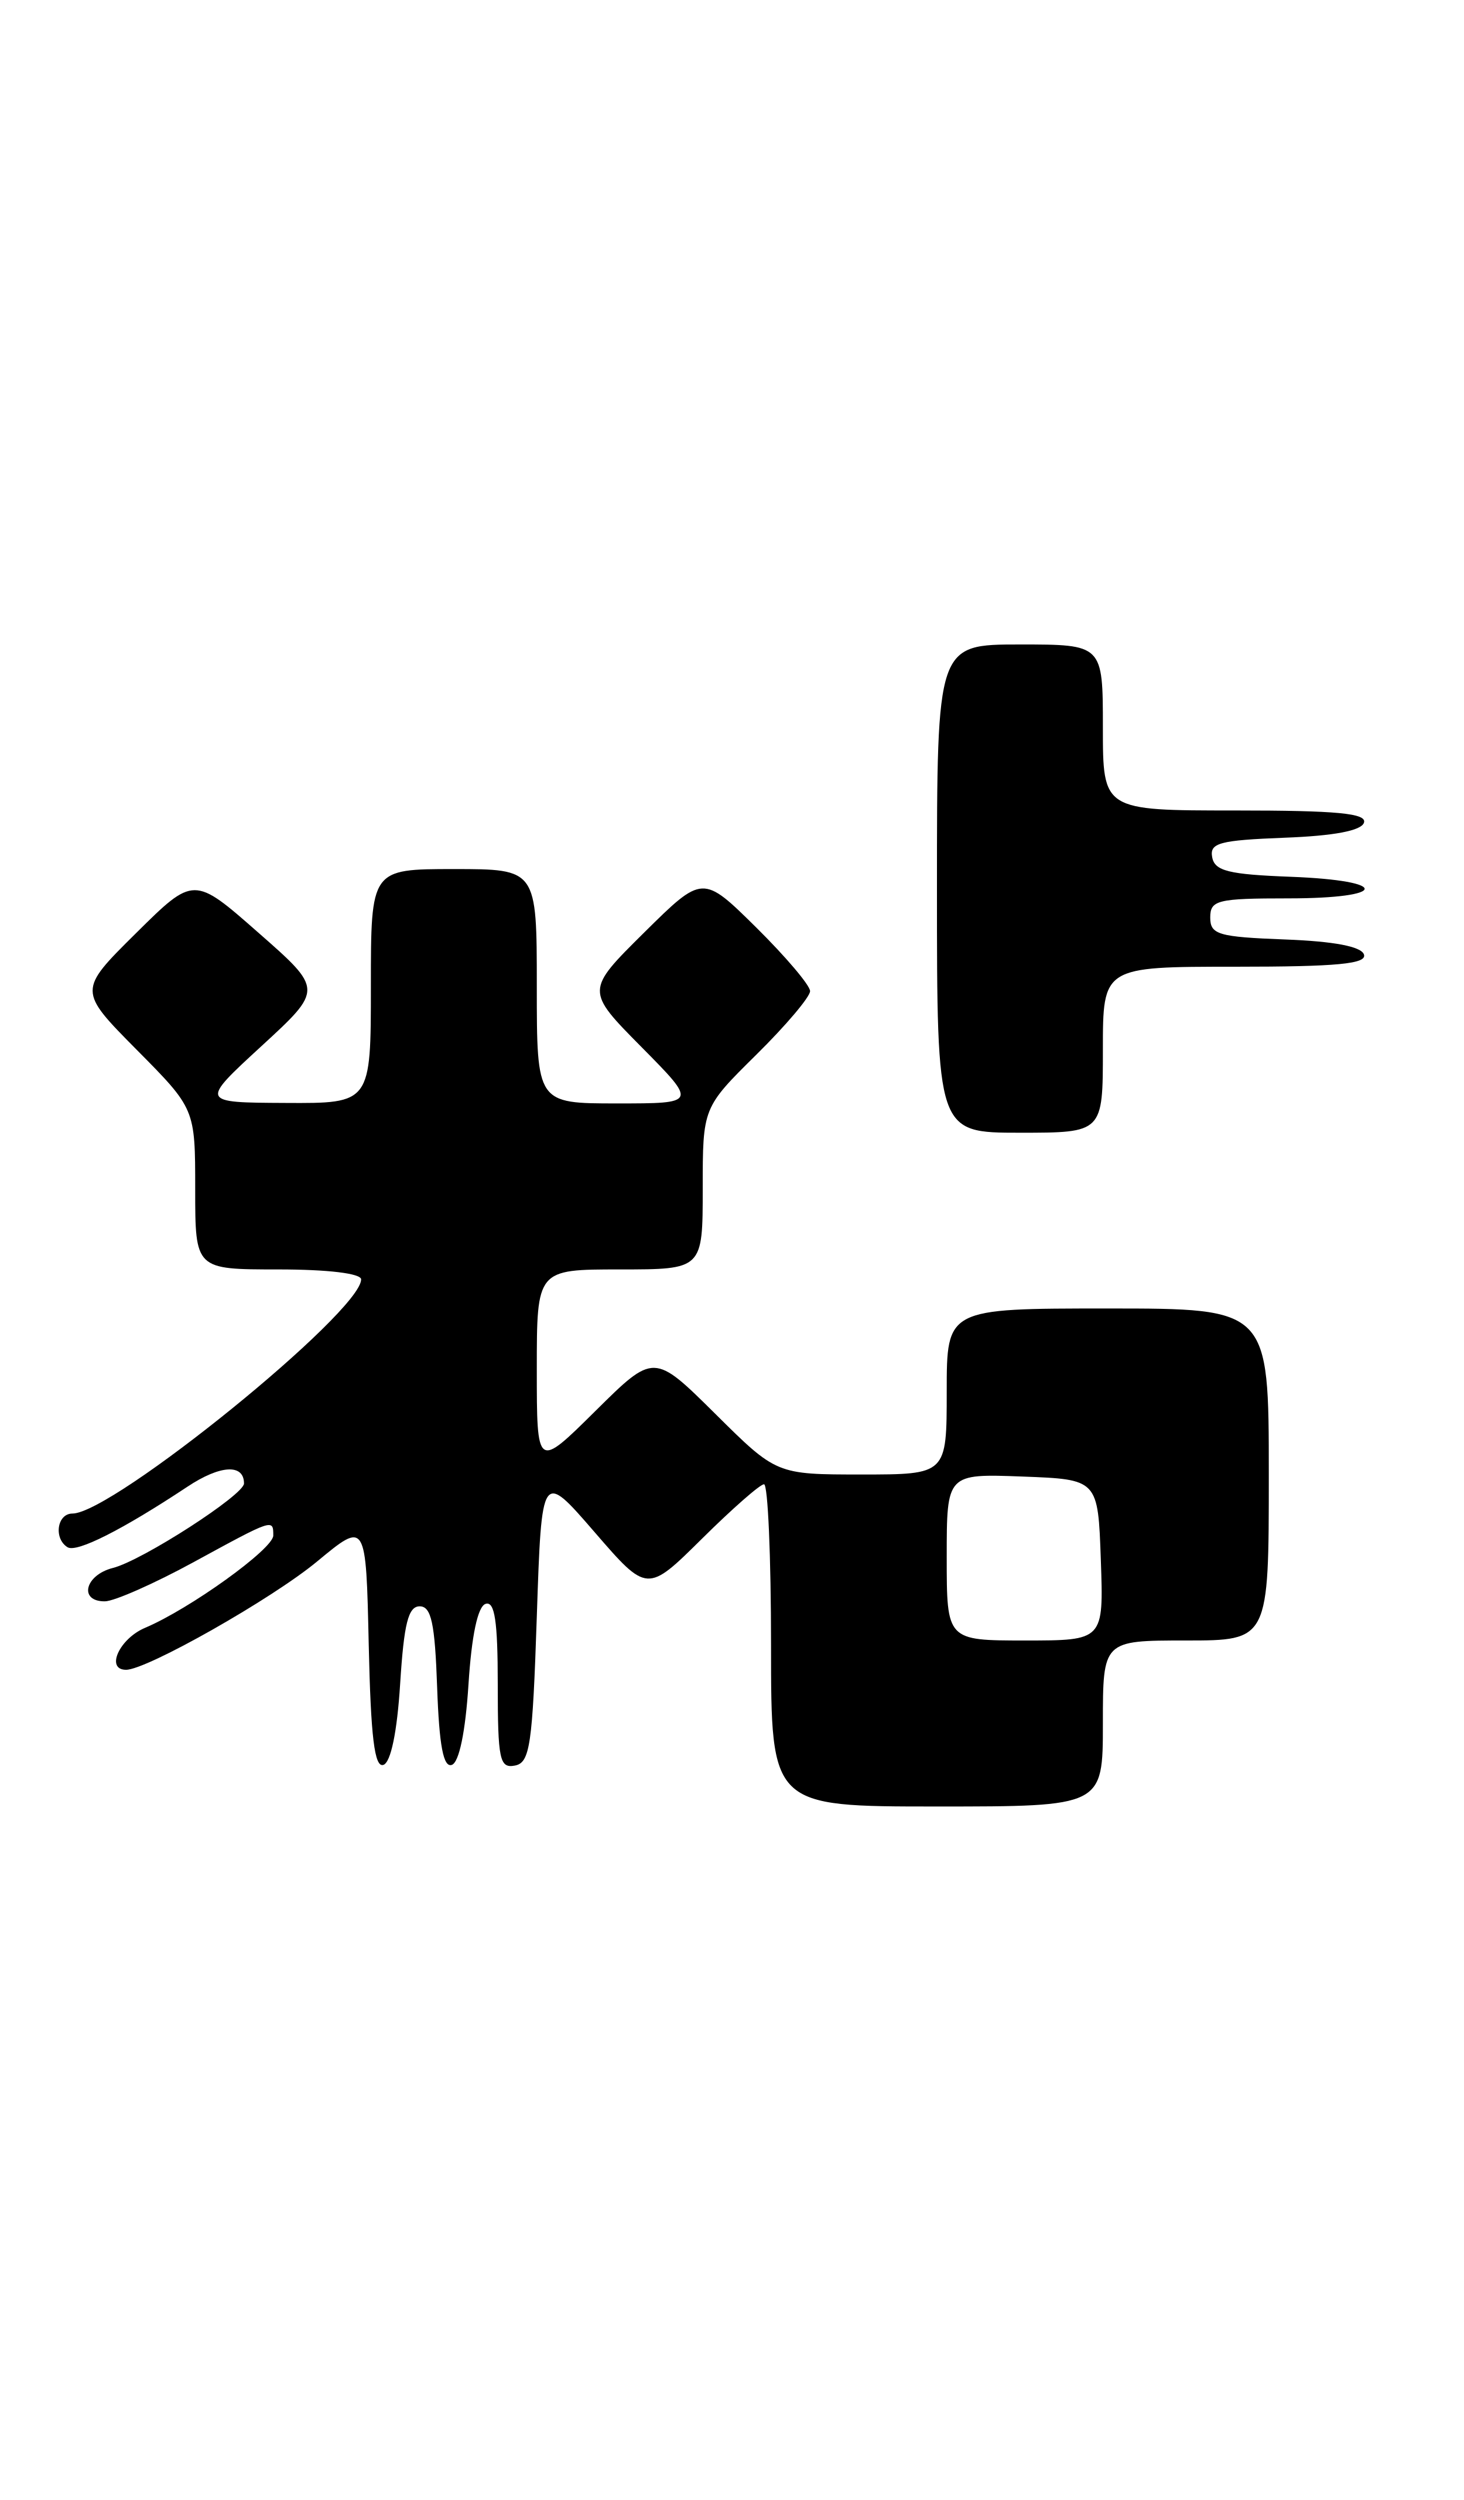 <?xml version="1.0" encoding="UTF-8" standalone="no"?>
<!DOCTYPE svg PUBLIC "-//W3C//DTD SVG 1.1//EN" "http://www.w3.org/Graphics/SVG/1.1/DTD/svg11.dtd" >
<svg xmlns="http://www.w3.org/2000/svg" xmlns:xlink="http://www.w3.org/1999/xlink" version="1.1" viewBox="0 0 150 256">
 <g >
 <path fill="currentColor"
d=" M 113.00 176.50 C 113.00 168.00 113.00 168.00 121.50 168.00 C 130.00 168.00 130.00 168.00 130.00 151.00 C 130.00 134.00 130.00 134.00 113.50 134.00 C 97.00 134.00 97.00 134.00 97.00 142.50 C 97.00 151.00 97.00 151.00 88.28 151.00 C 79.55 151.00 79.55 151.00 73.28 144.78 C 67.00 138.56 67.00 138.56 61.00 144.50 C 55.00 150.44 55.00 150.44 55.00 140.22 C 55.00 130.00 55.00 130.00 63.50 130.00 C 72.00 130.00 72.00 130.00 72.00 121.72 C 72.00 113.43 72.00 113.43 77.50 108.00 C 80.53 105.01 83.00 102.09 83.00 101.50 C 83.00 100.91 80.52 97.99 77.50 95.00 C 72.00 89.57 72.00 89.57 66.00 95.50 C 60.00 101.44 60.00 101.44 65.72 107.22 C 71.44 113.00 71.44 113.00 63.22 113.00 C 55.00 113.00 55.00 113.00 55.00 101.00 C 55.00 89.00 55.00 89.00 46.50 89.00 C 38.00 89.00 38.00 89.00 38.00 101.00 C 38.00 113.00 38.00 113.00 29.25 112.95 C 20.50 112.91 20.50 112.91 26.80 107.12 C 33.10 101.33 33.10 101.33 26.48 95.52 C 19.86 89.70 19.86 89.70 13.93 95.57 C 8.00 101.44 8.00 101.44 14.00 107.50 C 20.00 113.55 20.00 113.55 20.00 121.78 C 20.00 130.00 20.00 130.00 28.50 130.00 C 33.60 130.00 37.00 130.41 37.00 131.02 C 37.00 134.36 11.54 155.00 7.42 155.00 C 5.84 155.00 5.48 157.56 6.92 158.45 C 7.86 159.03 12.53 156.67 19.19 152.26 C 22.56 150.02 25.00 149.88 25.00 151.92 C 25.00 153.09 14.56 159.82 11.57 160.57 C 8.69 161.30 8.04 164.01 10.75 163.99 C 11.71 163.98 15.79 162.18 19.81 159.99 C 28.01 155.52 28.00 155.52 28.00 157.25 C 28.00 158.62 19.44 164.77 14.87 166.70 C 12.23 167.81 10.78 171.00 12.92 171.00 C 15.05 171.00 27.88 163.73 32.50 159.90 C 37.50 155.76 37.50 155.76 37.78 168.45 C 37.99 177.89 38.37 181.04 39.28 180.74 C 40.04 180.49 40.69 177.38 41.00 172.42 C 41.39 166.27 41.83 164.50 43.00 164.50 C 44.19 164.50 44.56 166.22 44.79 172.82 C 45.00 178.77 45.43 181.03 46.29 180.74 C 47.04 180.49 47.69 177.35 48.00 172.50 C 48.32 167.49 48.95 164.51 49.75 164.25 C 50.69 163.94 51.00 166.01 51.00 172.49 C 51.00 180.20 51.19 181.11 52.75 180.81 C 54.30 180.52 54.56 178.74 55.00 165.56 C 55.50 150.64 55.50 150.64 60.91 156.89 C 66.31 163.13 66.31 163.13 71.93 157.57 C 75.03 154.50 77.88 152.00 78.28 152.00 C 78.68 152.00 79.00 159.43 79.00 168.50 C 79.00 185.00 79.00 185.00 96.00 185.00 C 113.00 185.00 113.00 185.00 113.00 176.50 Z  M 113.00 107.50 C 113.00 99.00 113.00 99.00 126.58 99.00 C 137.00 99.00 140.07 98.71 139.75 97.75 C 139.48 96.93 136.70 96.40 131.67 96.21 C 124.82 95.95 124.00 95.71 124.00 93.96 C 124.00 92.18 124.72 92.00 132.00 92.00 C 142.27 92.00 142.49 90.18 132.26 89.79 C 125.90 89.55 124.46 89.20 124.20 87.79 C 123.92 86.32 124.94 86.05 131.60 85.79 C 136.68 85.60 139.48 85.07 139.75 84.25 C 140.07 83.29 137.00 83.00 126.58 83.00 C 113.00 83.00 113.00 83.00 113.00 74.50 C 113.00 66.00 113.00 66.00 104.50 66.00 C 96.00 66.00 96.00 66.00 96.00 91.00 C 96.00 116.00 96.00 116.00 104.50 116.00 C 113.00 116.00 113.00 116.00 113.00 107.50 Z  M 97.00 159.46 C 97.00 150.92 97.00 150.92 104.75 151.21 C 112.50 151.50 112.50 151.50 112.79 159.75 C 113.08 168.00 113.08 168.00 105.04 168.00 C 97.00 168.00 97.00 168.00 97.00 159.46 Z "/>
</g>
</svg>